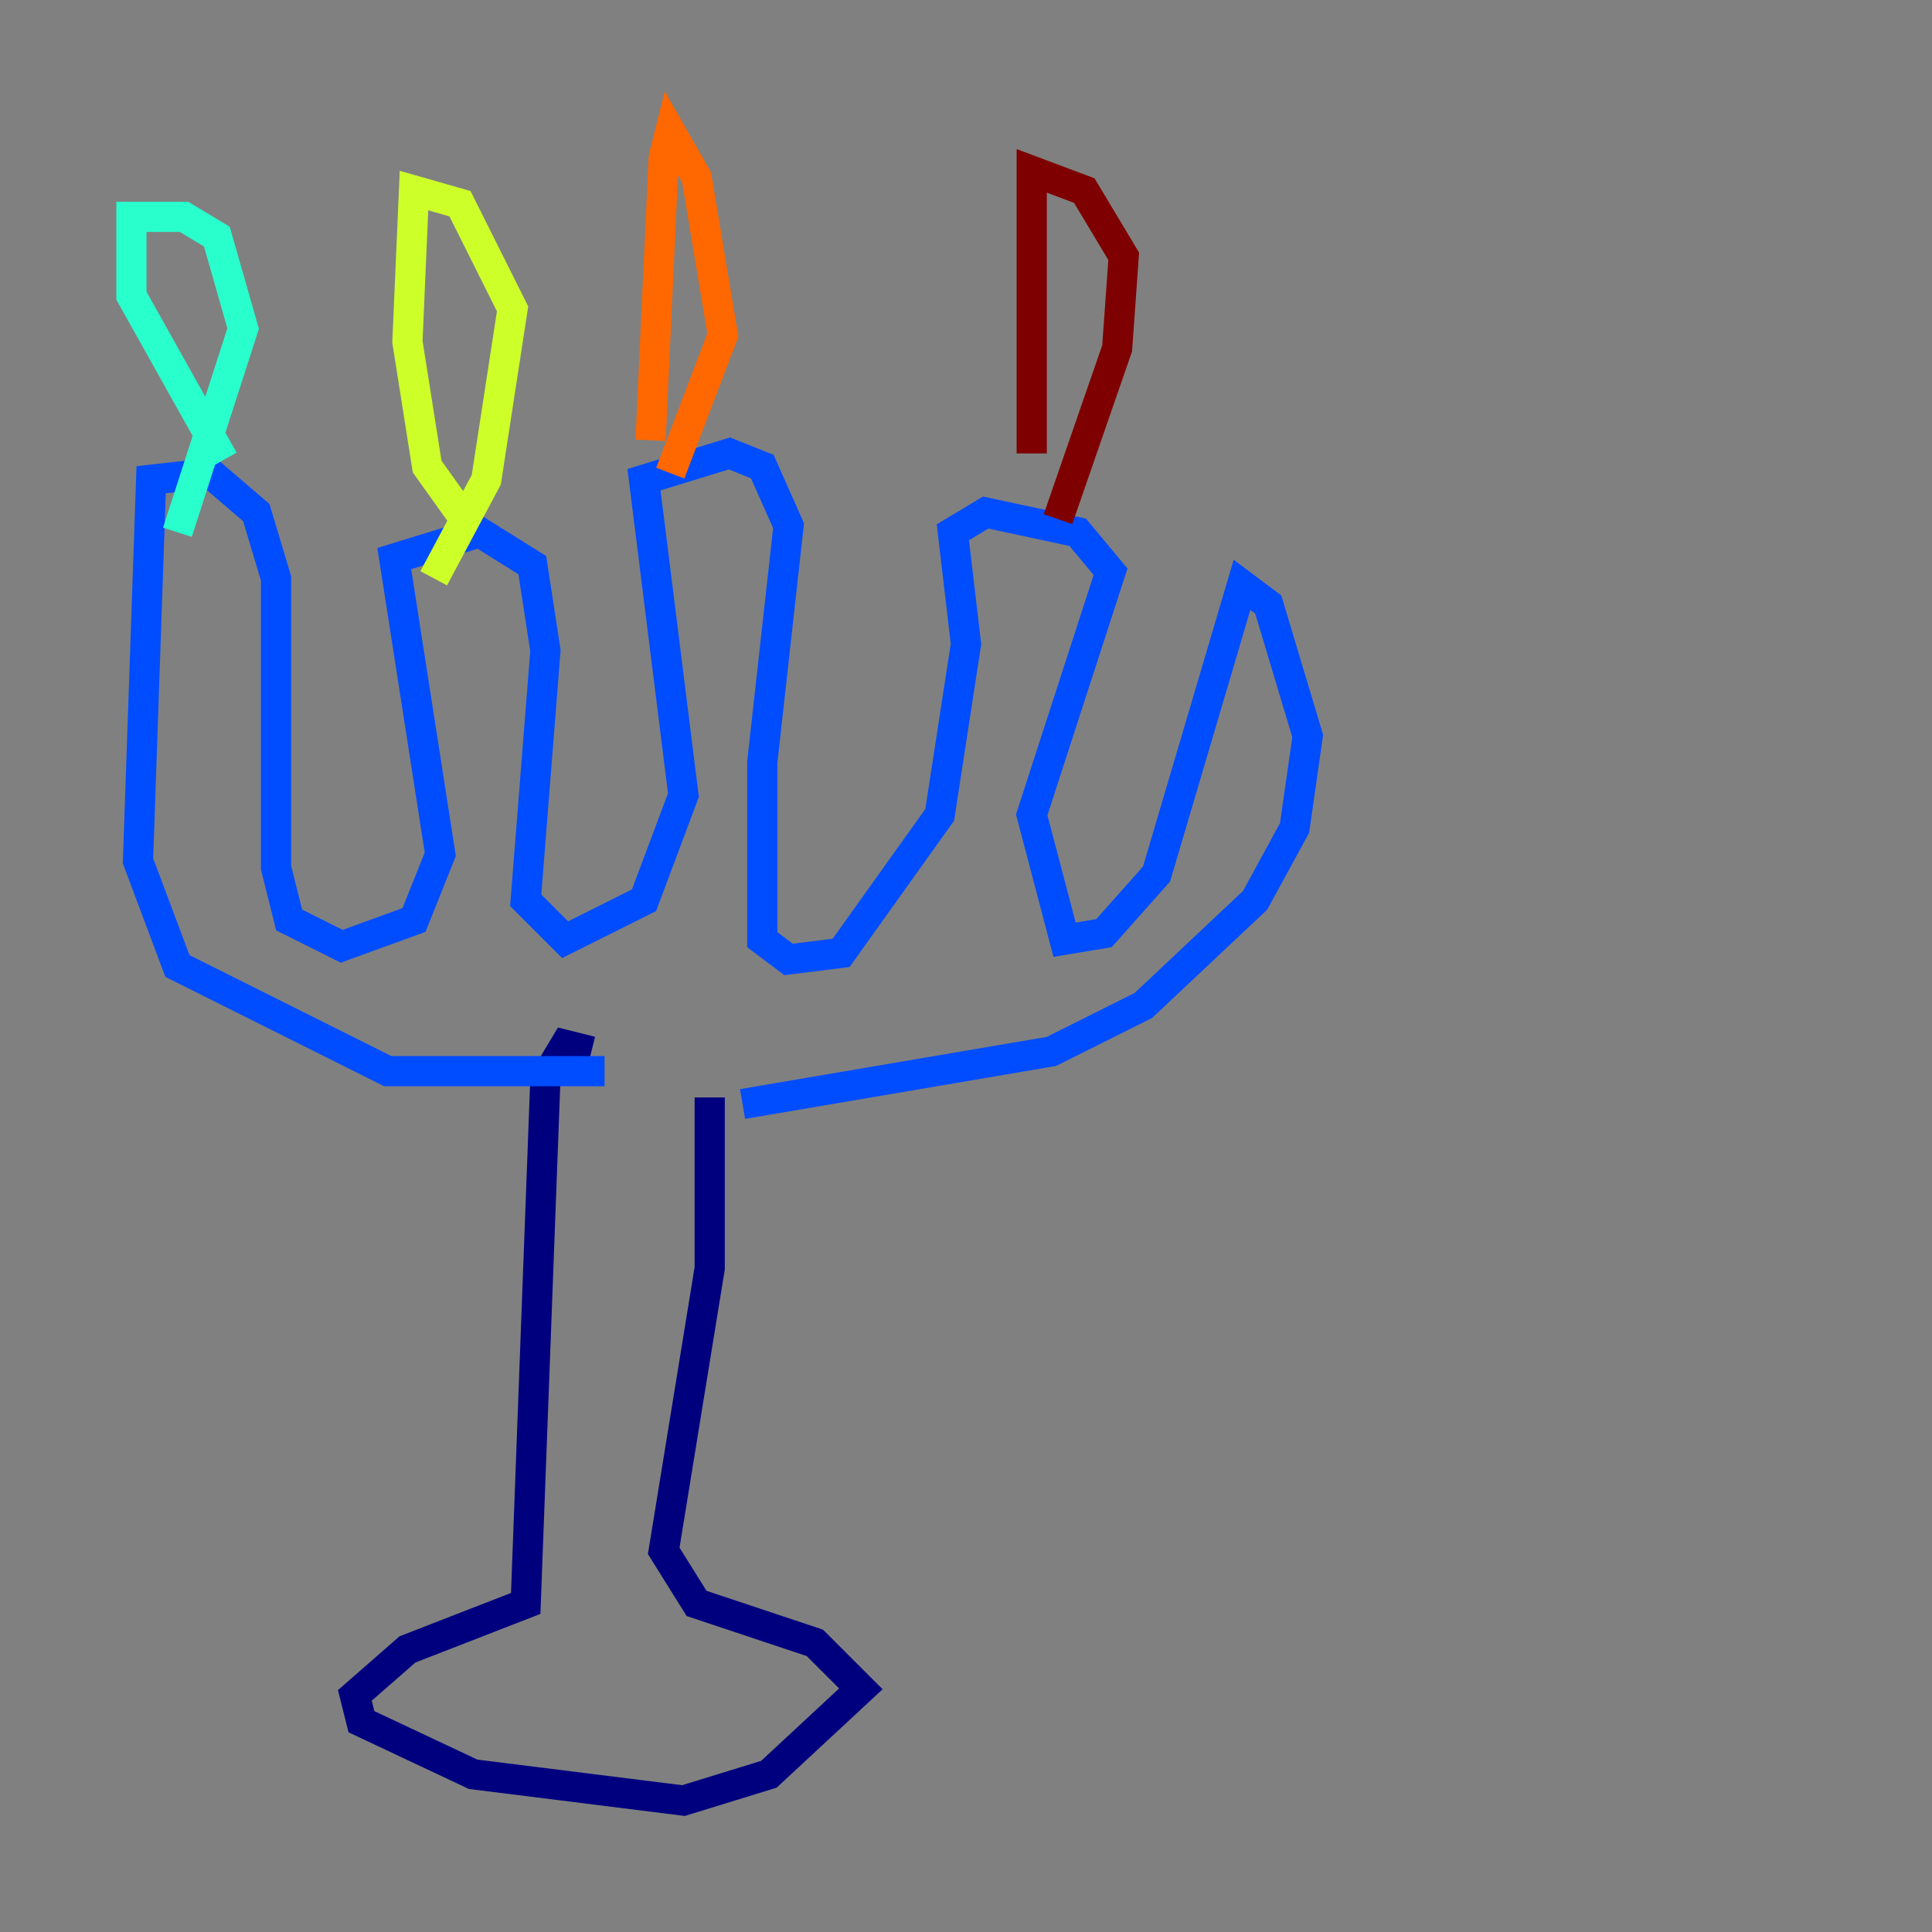 <?xml version="1.0" encoding="utf-8" ?>
<svg baseProfile="tiny" height="128" version="1.2" viewBox="0,0,128,128" width="128" xmlns="http://www.w3.org/2000/svg" xmlns:ev="http://www.w3.org/2001/xml-events" xmlns:xlink="http://www.w3.org/1999/xlink"><rect x="0" y="0" width="128" height="128" fill="#808080" stroke="none"/><defs /><polyline fill="none" points="39.184,69.66 37.442,69.225 36.136,71.401 34.83,106.231 26.993,109.279 23.51,112.326 23.946,114.068 31.347,117.551 45.279,119.293 50.939,117.551 57.034,111.891 53.986,108.844 46.15,106.231 43.973,102.748 47.02,84.027 47.02,72.707" stroke="#00007f" stroke-width="2" /><polyline fill="none" points="40.054,70.966 25.687,70.966 11.755,64.0 9.143,57.034 10.014,31.782 13.932,31.347 16.98,33.959 18.286,38.313 18.286,57.469 19.157,60.952 22.64,62.694 27.429,60.952 29.17,56.599 26.122,37.007 31.782,35.265 35.265,37.442 36.136,43.102 34.83,59.646 37.442,62.258 42.667,59.646 45.279,52.68 42.667,31.782 48.327,30.041 50.503,30.912 52.245,34.83 50.503,50.503 50.503,62.258 52.245,63.565 55.728,63.129 62.258,53.986 64.0,42.667 63.129,35.265 65.306,33.959 71.401,35.265 73.578,37.878 68.354,53.986 70.531,62.258 73.143,61.823 76.626,57.905 82.286,38.748 84.027,40.054 86.639,48.762 85.769,54.857 83.156,59.646 75.755,66.612 69.66,69.66 49.197,73.143" stroke="#004cff" stroke-width="2" /><polyline fill="none" points="14.803,30.476 8.707,19.592 8.707,14.367 12.191,14.367 14.367,15.674 16.109,21.769 11.755,35.265" stroke="#29ffcd" stroke-width="2" /><polyline fill="none" points="30.476,33.959 28.299,30.912 26.993,22.64 27.429,12.626 30.476,13.497 33.959,20.463 32.218,31.782 28.735,38.313" stroke="#cdff29" stroke-width="2" /><polyline fill="none" points="43.102,29.17 43.973,10.449 44.408,8.707 46.15,11.755 47.891,22.204 44.408,31.347" stroke="#ff6700" stroke-width="2" /><polyline fill="none" points="68.354,30.041 68.354,11.32 71.837,12.626 74.449,16.98 74.014,23.075 70.095,34.395" stroke="#7f0000" stroke-width="2" /></svg>